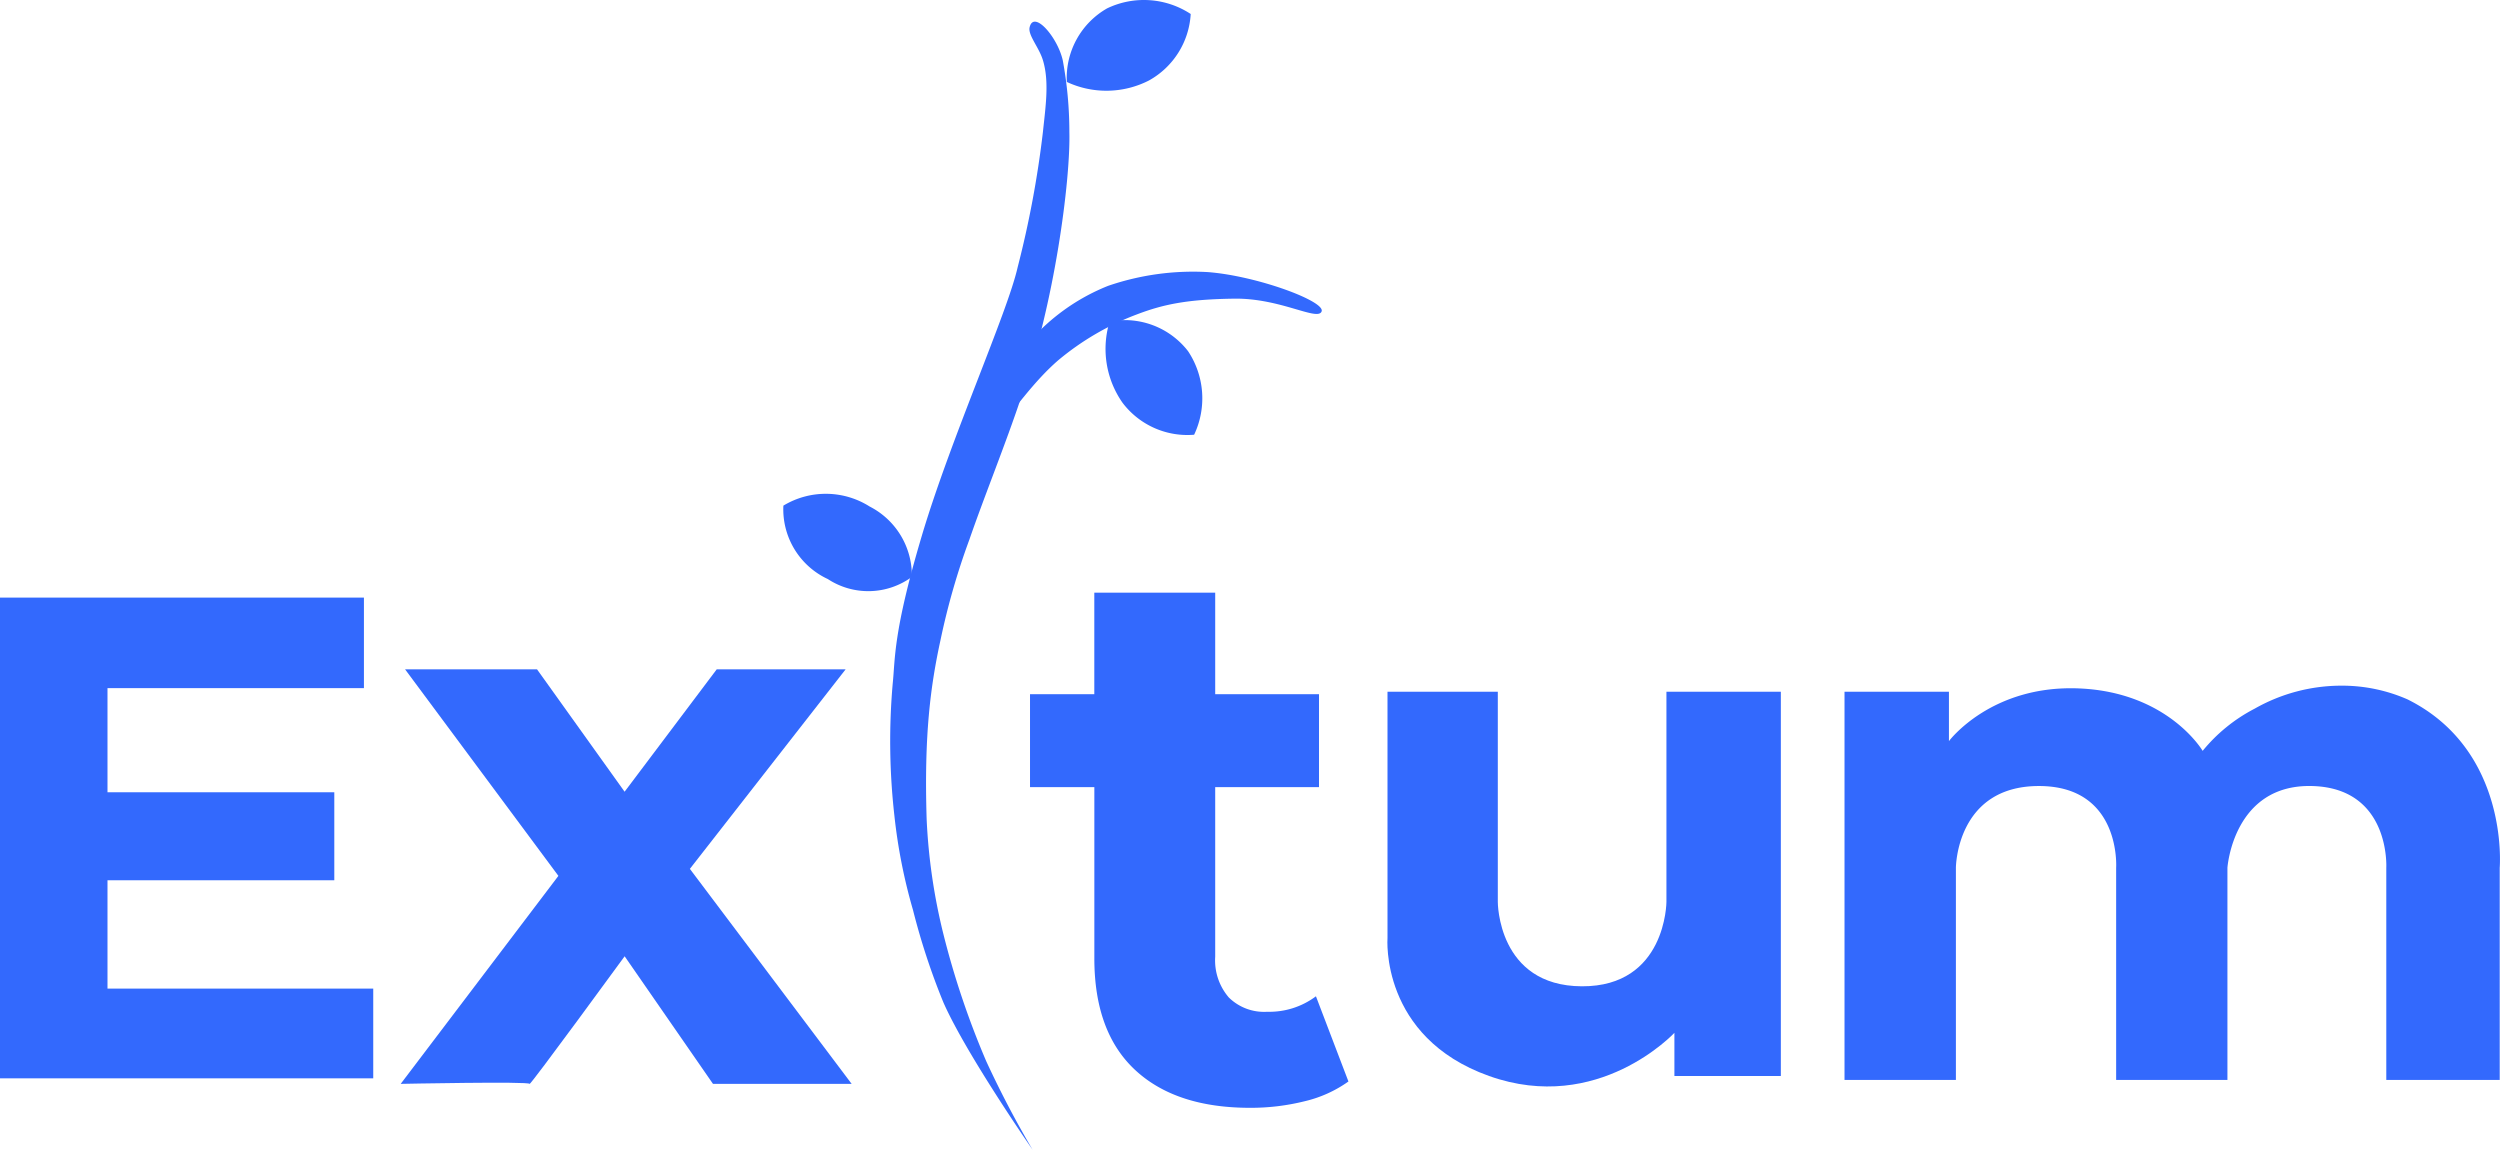 <svg xmlns="http://www.w3.org/2000/svg" width="294.301" height="135.343" viewBox="0 0 294.301 135.343">
  <g id="Group_924" data-name="Group 924" transform="translate(10199.287 -7154.934)">
    <path id="Path_246" data-name="Path 246" d="M131.247,213.649s-7.811-11.238-10.5-17.344a80.606,80.606,0,0,1-3.574-10.867,64.374,64.374,0,0,1-2.191-11.106,77.962,77.962,0,0,1-.2-15.539c.31-2.94.025-5.984,3.435-17.439s10.075-26.248,11.272-31.58a119.071,119.071,0,0,0,2.976-15.923c.313-2.994.767-5.939,0-8.46-.464-1.527-1.776-2.947-1.566-3.864.478-2.089,3.278,1.129,3.9,3.864a46.51,46.51,0,0,1,.781,8.46c.14,5.676-1.741,20.254-5.7,31.305-1.8,5.391-4.338,11.651-6.078,16.69a83.819,83.819,0,0,0-3.4,11.845c-1.175,5.4-1.932,11.151-1.624,21.033a68.839,68.839,0,0,0,1.97,13.535,99.175,99.175,0,0,0,5.05,14.987A116.975,116.975,0,0,0,131.247,213.649Z" transform="translate(-10208.98 7076.628)" fill="#3369fd"/>
    <path id="Path_247" data-name="Path 247" d="M118.448,97.092a9.056,9.056,0,0,1-5.233-8.642,9.643,9.643,0,0,1,10.152.1,9.114,9.114,0,0,1,4.973,8.29A8.684,8.684,0,0,1,118.448,97.092Z" transform="translate(-10220.283 7126.009)" fill="#3369fd"/>
    <path id="Path_248" data-name="Path 248" d="M123.037,78.316a10.028,10.028,0,0,1,9.842.661,9.57,9.57,0,0,1-4.918,7.829,11,11,0,0,1-9.666.17A9.425,9.425,0,0,1,123.037,78.316Z" transform="translate(-10191.996 7077.604)" fill="#3369fd"/>
    <path id="Path_249" data-name="Path 249" d="M129.175,86.776a10.021,10.021,0,0,1,.716,9.836,9.572,9.572,0,0,1-8.435-3.772,11.05,11.05,0,0,1-1.516-9.551A9.423,9.423,0,0,1,129.175,86.776Z" transform="translate(-10188.604 7109.498)" fill="#3369fd"/>
    <path id="Path_250" data-name="Path 250" d="M117,104.083c-.109-4.215.456-6.03,3.064-9.548a24.146,24.146,0,0,1,10.455-8.053,30.8,30.8,0,0,1,11.735-1.619c5.765.437,13.849,3.431,13.4,4.627s-4.849-1.575-10.291-1.5-8.3.646-11.47,1.859a31.879,31.879,0,0,0-9.263,5.409C121.846,97.68,119.654,100.786,117,104.083Z" transform="translate(-10199.359 7102.102)" fill="#3369fd"/>
    <path id="Path_302" data-name="Path 302" d="M938.884,587.4a14.616,14.616,0,0,1-5.153,2.326,26.16,26.16,0,0,1-6.428.774q-8.754,0-13.543-4.468T908.973,572.9V552.749H901.4V541.807h7.568V529.861H923.2v11.946h12.219v10.943H923.2v19.97a6.7,6.7,0,0,0,1.6,4.788,5.906,5.906,0,0,0,4.514,1.686,9.155,9.155,0,0,0,5.745-1.822Z" transform="translate(-10979.433 6694.846)" fill="#3369fd"/>
    <path id="Path_845" data-name="Path 845" d="M-10154.6,7233.729l18.048,24.313-18.565,24.486s15.175-.307,15.175,0,11.188-15.021,11.188-15.021l10.4,15.021h16.324l-19.045-25.31,18.336-23.49h-15.175l-10.845,14.408-10.308-14.408Z" transform="translate(3)" fill="#3369fd"/>
    <path id="Path_846" data-name="Path 846" d="M-10205.287,7225.282v56.591h43.938v-10.561h-31.284v-12.753h26.7V7248.2h-26.7v-12.255h30.188v-10.661Z" transform="translate(6)" fill="#3369fd"/>
    <path id="Path_847" data-name="Path 847" d="M-10032.95,7236.367v28.993s-.9,11.656,11.955,16.24,21.819-5.081,21.819-5.081v5.081h12.531v-45.232h-13.469v24.742s-.029,9.977-9.96,9.932-9.891-9.932-9.891-9.932v-24.742Z" transform="translate(-3)" fill="#3369fd"/>
    <path id="Path_848" data-name="Path 848" d="M-9979.15,7236.367v45.7h13.112v-24.978s.03-9.614,9.759-9.624,9.106,9.624,9.106,9.624v24.978h13.1v-24.978s.67-9.85,9.944-9.624,8.757,9.624,8.757,9.624v24.978h13.352v-24.978s1.176-13.846-10.856-19.825a19.177,19.177,0,0,0-7.8-1.613,20.659,20.659,0,0,0-10.178,2.7,19.426,19.426,0,0,0-6.135,4.975s-4.033-6.875-14.468-7.347-15.4,6.2-15.4,6.2v-5.81Z" transform="translate(-3)" fill="#3369fd"/>
  </g>
</svg>
